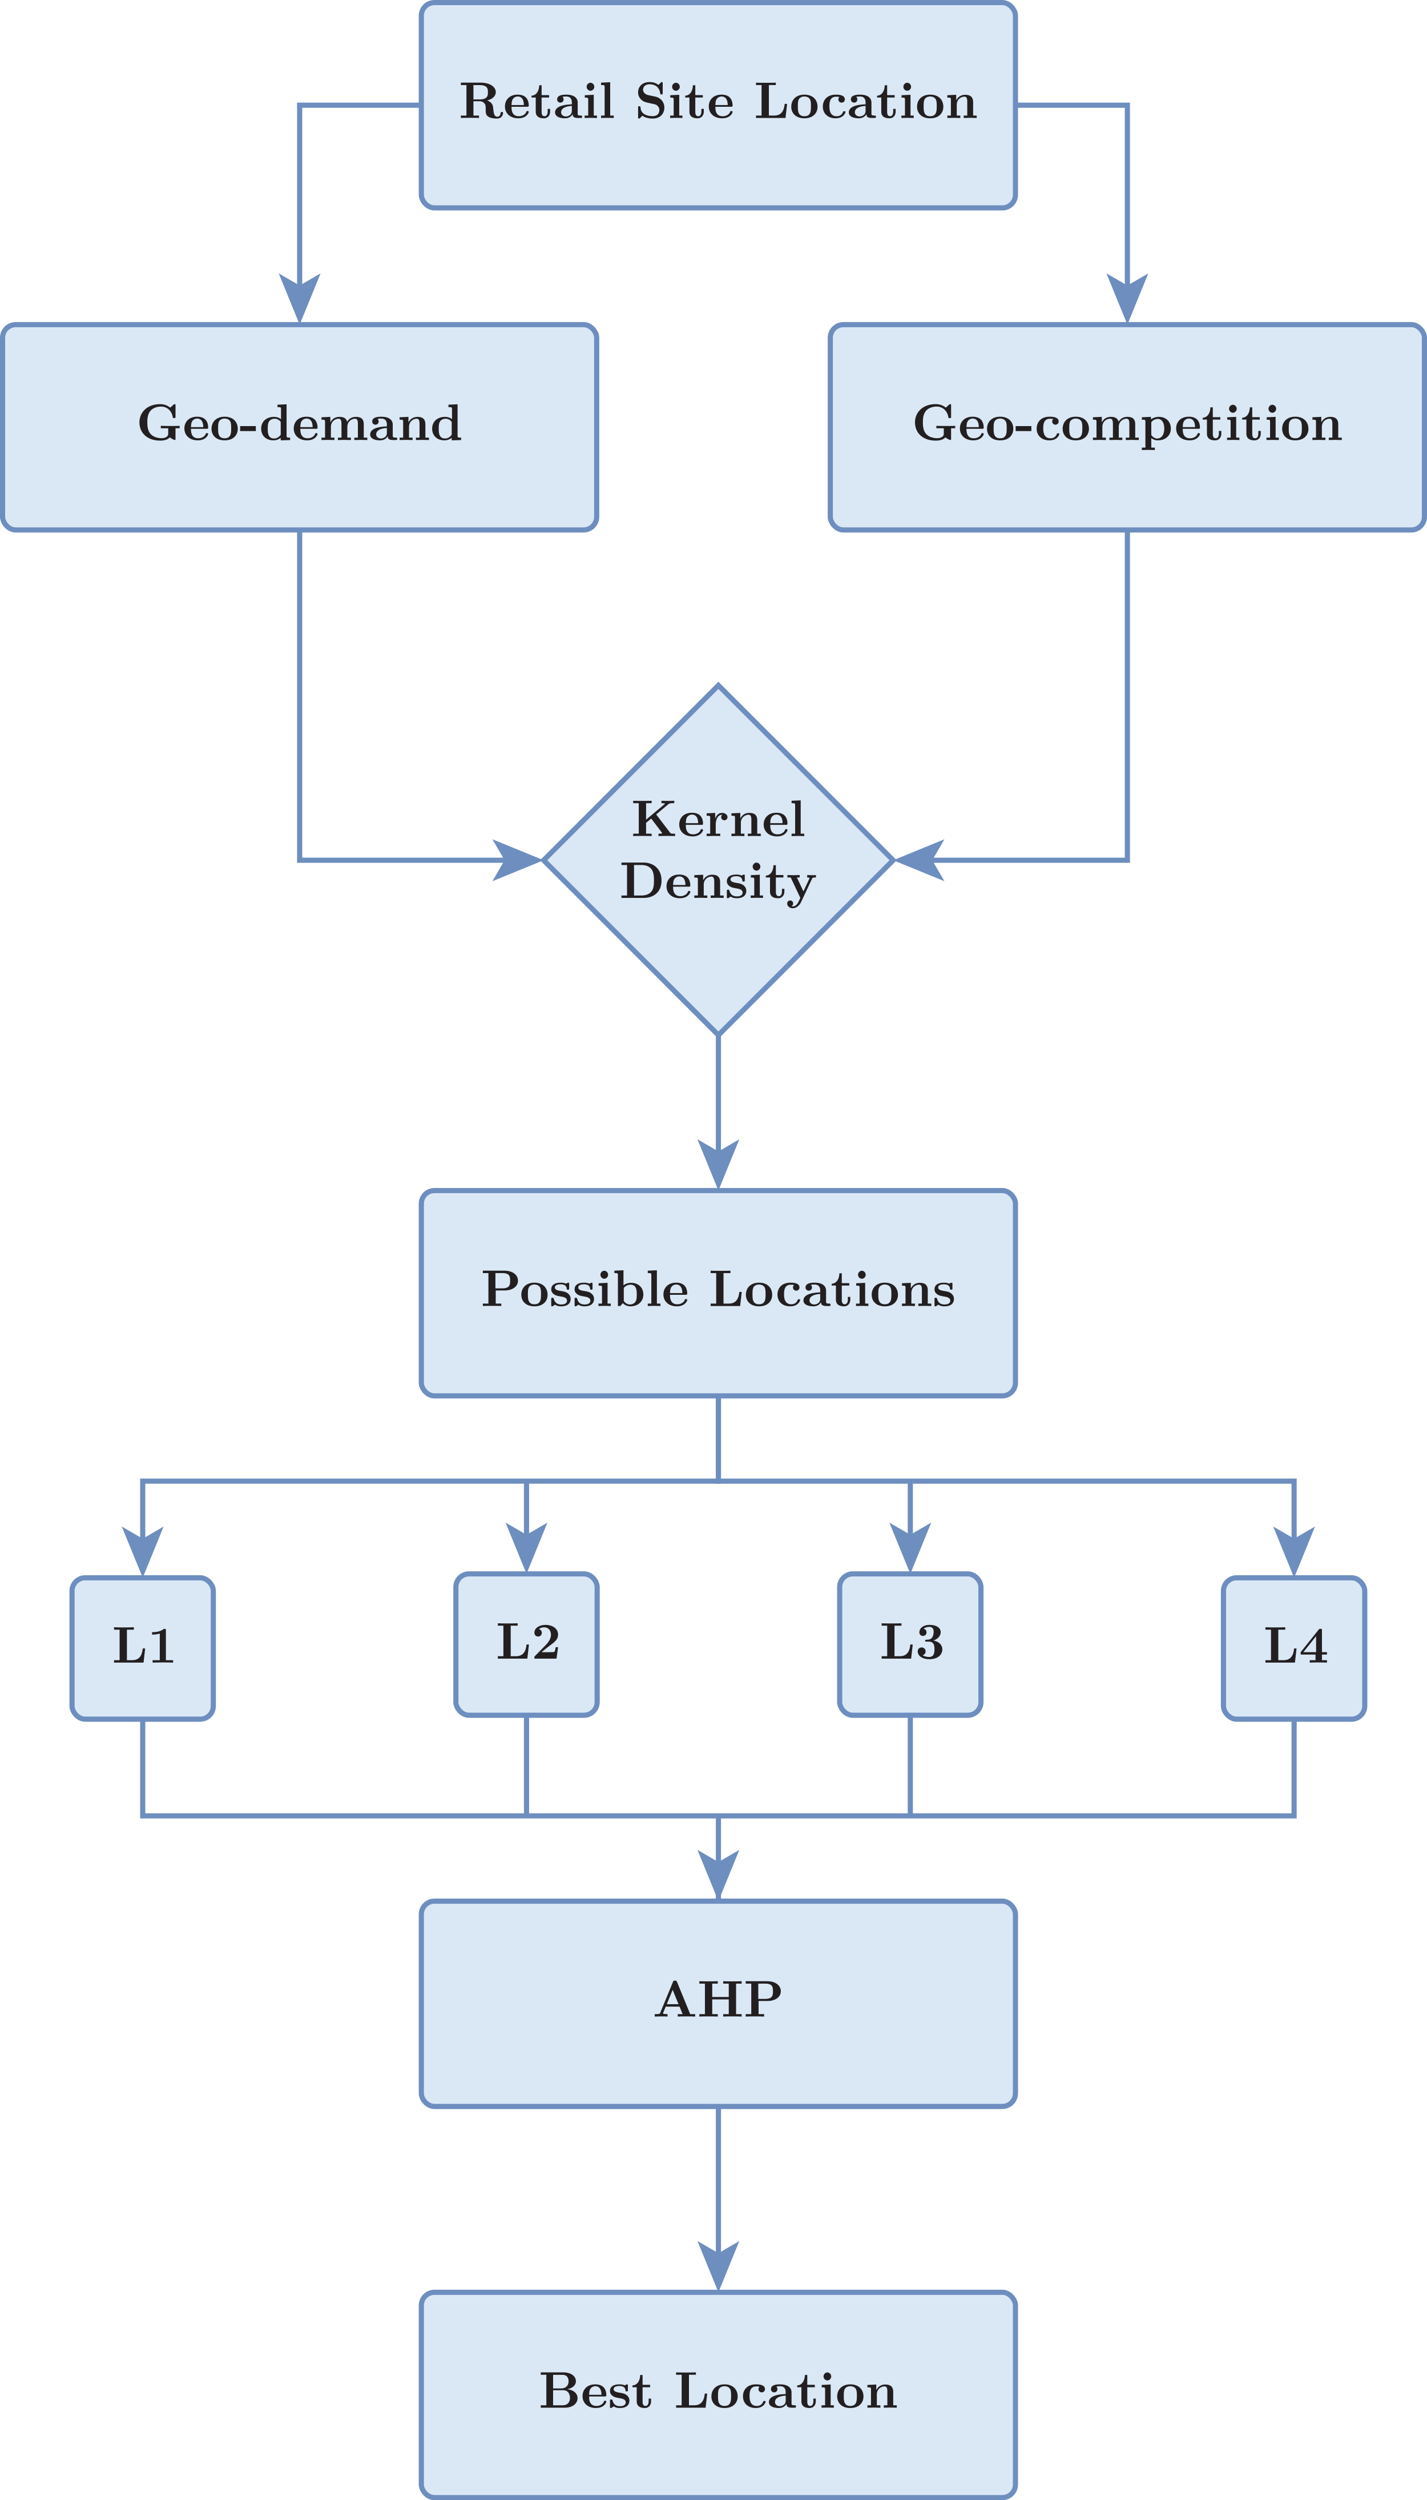 <svg id="Layer_1" data-name="Layer 1" xmlns="http://www.w3.org/2000/svg" viewBox="0 0 277.15 485.26"><defs><style>.cls-1{fill:#6d8ebf}.cls-1,.cls-2{stroke-width:0}.cls-3{fill:#dae8f6}.cls-3,.cls-4{stroke:#6d8ebf;stroke-miterlimit:10}.cls-2{fill:#231f20}.cls-4{fill:none}</style></defs><rect class="cls-3" x="81.83" y=".5" width="115.39" height="39.85" rx="2.55" ry="2.55"/><path class="cls-2" d="M96.5 23.01c-.41 0-1.03-.04-1.47-.26-.7-.34-.7-.83-.7-1.49 0-.73 0-.92-.32-1.27-.31-.34-.75-.34-.89-.34h-1.17v2.78h1.08v.47c-.36-.03-1.34-.03-1.76-.03s-1.4 0-1.76.03v-.47h1.08v-5.92h-1.08v-.47h3.8c1.88 0 2.98.84 2.98 1.85 0 .66-.51 1.31-1.67 1.61.43.16.98.47 1.12 1.17.01.05.09.74.11.85.05.42.14 1.13.74 1.13.3 0 .59-.22.64-.69.01-.13.02-.23.23-.23.1 0 .24 0 .24.22 0 .16-.13 1.06-1.2 1.06Zm-3.37-6.49h-1.18v2.78h1.16c1.65 0 1.65-.83 1.65-1.39 0-.61-.02-1.39-1.63-1.39ZM100.68 22.96c-1.61 0-2.61-.97-2.61-2.31 0-1.25.87-2.28 2.47-2.28.69 0 1.22.18 1.59.54.5.5.56 1.23.56 1.54 0 .27-.1.27-.32.27h-3.02c0 .51 0 1.84 1.42 1.84.65 0 1.22-.32 1.43-.8.06-.16.08-.21.25-.21.05 0 .24 0 .24.18 0 .17-.43 1.23-2.01 1.23Zm-.14-4.23c-.29 0-.69.12-.95.52-.21.33-.22.75-.24 1.14h2.39c0-.35-.03-1.66-1.2-1.66ZM105.63 22.96c-.71 0-1.58-.22-1.58-1.29v-2.74h-.82v-.36c.99-.03 1.48-1.02 1.49-2.02h.47v1.91h1.46v.47h-1.46v2.76c0 .23 0 .87.58.87.28 0 .6-.24.6-.92v-.51h.47v.53c0 .73-.45 1.3-1.21 1.3ZM112.75 22.9h-.48c-1.04 0-1.04-.46-1.04-.77-.22.42-.69.83-1.49.83-.69 0-1.93-.18-1.93-1.14 0-1.45 2.54-1.54 3.25-1.57v-.34c0-.76-.35-1.18-1.1-1.18-.12 0-.44 0-.72.07.03.02.22.19.22.49 0 .42-.32.63-.63.63-.27 0-.62-.19-.62-.63 0-.88 1.22-.92 1.79-.92 1.49 0 2.2.65 2.2 1.54v2.15c0 .23 0 .36.61.37.13 0 .26 0 .26.23s-.12.24-.32.24Zm-1.69-2.34c-.5.03-2.08.17-2.08 1.25 0 .44.4.79.91.79.25 0 1.17-.13 1.17-1.09v-.95ZM114.77 22.87l-1.22.03v-.47h.69v-3.09c0-.39-.07-.39-.66-.39v-.47l1.74-.08v4.03h.62v.47l-1.17-.03Zm-.09-5.25a.781.781 0 0 1 0-1.56.781.781 0 0 1 0 1.56ZM117.97 22.87l-1.23.03v-.47h.69V16.9c0-.39-.07-.39-.69-.39v-.47l1.77-.08v6.47h.69v.47l-1.23-.03ZM126.76 23.01c-.41 0-1.34-.06-2-.55l-.46.46c-.08.07-.1.09-.19.09-.18 0-.18-.09-.18-.28v-1.82c0-.23 0-.29.24-.29.22 0 .22.05.23.23.08 1.49 1.6 1.69 2.36 1.69 1.04 0 1.3-.69 1.3-1.17s-.25-.72-.4-.87c-.22-.21-.39-.24-1.27-.43-1.09-.24-1.43-.31-1.92-.8-.21-.22-.54-.68-.54-1.33 0-1.05.72-2.01 2.24-2.01.48 0 1.13.09 1.71.55l.45-.44c.11-.1.12-.11.2-.11.18 0 .18.09.18.28v1.83c0 .23 0 .28-.24.28-.21 0-.21-.02-.25-.26-.23-1.36-1.24-1.7-2.04-1.7-1 0-1.28.62-1.28 1.05 0 .61.56.95.96 1.04l1.45.31c.91.19 1.72 1 1.72 2.11 0 1.01-.62 2.14-2.27 2.14ZM131.37 22.87l-1.22.03v-.47h.69v-3.09c0-.39-.07-.39-.66-.39v-.47l1.74-.08v4.03h.62v.47l-1.17-.03Zm-.09-5.25a.781.781 0 0 1 0-1.56.781.781 0 0 1 0 1.56ZM135.48 22.96c-.71 0-1.58-.22-1.58-1.29v-2.74h-.82v-.36c.99-.03 1.48-1.02 1.49-2.02h.47v1.91h1.46v.47h-1.46v2.76c0 .23 0 .87.58.87.28 0 .6-.24.6-.92v-.51h.47v.53c0 .73-.45 1.3-1.21 1.3ZM140.27 22.96c-1.61 0-2.61-.97-2.61-2.31 0-1.25.87-2.28 2.47-2.28.69 0 1.22.18 1.59.54.5.5.56 1.23.56 1.54 0 .27-.1.27-.32.27h-3.02c0 .51 0 1.84 1.42 1.84.65 0 1.22-.32 1.43-.8.06-.16.08-.21.25-.21.05 0 .24 0 .24.18 0 .17-.43 1.23-2.01 1.23Zm-.14-4.23c-.29 0-.69.12-.95.52-.21.33-.22.75-.24 1.14h2.39c0-.35-.03-1.66-1.2-1.66ZM152.56 22.9h-5.73v-.47h1.08v-5.92h-1.08v-.47c.38.03 1.39.03 1.83.03.49 0 1.58 0 2.02-.03v.47h-1.35v5.92h1.03c1.79 0 1.96-1.58 2.04-2.27h.47l-.31 2.74ZM156.23 22.96c-1.67 0-2.55-1-2.55-2.24 0-1.33.91-2.35 2.55-2.35s2.55 1.01 2.55 2.35c0 1.23-.87 2.24-2.55 2.24Zm1.06-3.72c-.22-.35-.64-.51-1.06-.51-.49 0-.91.21-1.1.58-.17.34-.17.85-.17 1.3 0 .87 0 1.95 1.27 1.95s1.27-1.08 1.27-1.95c0-.48 0-1.03-.21-1.37ZM162.29 22.96c-1.54 0-2.48-.95-2.48-2.28 0-1.16.74-2.31 2.53-2.31.58 0 1.74.06 1.74.92 0 .42-.32.63-.63.63-.27 0-.62-.19-.62-.63 0-.09.02-.3.2-.46-.13-.03-.3-.06-.65-.06-1.29 0-1.29 1.3-1.29 1.86 0 .46 0 1.93 1.39 1.93.51 0 .99-.19 1.25-.82.05-.13.06-.15.24-.15.1 0 .24 0 .24.14 0 .07-.3 1.23-1.92 1.23ZM169.8 22.9h-.48c-1.04 0-1.04-.46-1.04-.77-.22.42-.69.83-1.49.83-.69 0-1.93-.18-1.93-1.14 0-1.45 2.54-1.54 3.25-1.57v-.34c0-.76-.35-1.18-1.1-1.18-.12 0-.44 0-.72.07.03.02.22.19.22.49 0 .42-.32.63-.63.63-.27 0-.62-.19-.62-.63 0-.88 1.22-.92 1.79-.92 1.49 0 2.2.65 2.2 1.54v2.15c0 .23 0 .36.61.37.13 0 .26 0 .26.23s-.12.24-.32.24Zm-1.69-2.34c-.5.03-2.08.17-2.08 1.25 0 .44.4.79.91.79.25 0 1.17-.13 1.17-1.09v-.95ZM172.74 22.96c-.71 0-1.58-.22-1.58-1.29v-2.74h-.82v-.36c.99-.03 1.48-1.02 1.49-2.02h.47v1.91h1.46v.47h-1.46v2.76c0 .23 0 .87.58.87.28 0 .6-.24.6-.92v-.51h.47v.53c0 .73-.45 1.3-1.21 1.3ZM176.29 22.87l-1.22.03v-.47h.69v-3.09c0-.39-.07-.39-.66-.39v-.47l1.74-.08v4.03h.62v.47l-1.17-.03Zm-.09-5.25a.781.781 0 0 1 0-1.56.781.781 0 0 1 0 1.56ZM180.66 22.96c-1.67 0-2.55-1-2.55-2.24 0-1.33.91-2.35 2.55-2.35s2.55 1.01 2.55 2.35c0 1.23-.87 2.24-2.55 2.24Zm1.06-3.72c-.22-.35-.64-.51-1.06-.51-.49 0-.91.21-1.1.58-.17.34-.17.85-.17 1.3 0 .87 0 1.95 1.27 1.95s1.27-1.08 1.27-1.95c0-.48 0-1.03-.21-1.37ZM188.43 22.87l-1.26.03v-.47h.69v-2.7c0-.76-.21-.97-.55-.97-.63 0-1.49.49-1.49 1.58v2.09h.69v.47l-1.26-.03-1.26.03v-.47h.69v-3.09c0-.39-.07-.39-.69-.39v-.47l1.72-.08v1.08c.26-.51.79-1.08 1.75-1.08s1.54.39 1.54 1.44v2.59h.69v.47l-1.26-.03Z"/><rect class="cls-3" x=".5" y="63.01" width="115.39" height="39.85" rx="2.55" ry="2.55"/><path class="cls-2" d="M34.09 83.12v2.01c0 .15 0 .28-.14.28-.07 0-.67-.26-.98-.53-.5.62-1.53.64-1.86.64-2.58 0-4.03-1.55-4.03-3.54s1.55-3.54 4.01-3.54c.52 0 1.24.1 1.97.68l.66-.59c.08-.07.1-.09.19-.09.18 0 .18.09.18.28v2.15c0 .26-.01.28-.27.28-.23 0-.24-.02-.27-.21-.22-1.27-1.17-2.03-2.24-2.03-.96 0-1.73.37-2.13.87-.37.49-.57 1.07-.57 2.19 0 .91.13 1.62.56 2.17.49.62 1.35.91 2.21.91.32 0 .64-.06.9-.21.39-.23.39-.52.39-.71v-1.01h-1.44v-.47c.54.03 1.47.03 2.05.03.39 0 1.26 0 1.61-.03v.47h-.8ZM38.42 85.47c-1.61 0-2.61-.97-2.61-2.31 0-1.25.87-2.28 2.47-2.28.69 0 1.22.18 1.59.54.5.5.56 1.23.56 1.54 0 .27-.1.27-.32.27h-3.02c0 .51 0 1.84 1.42 1.84.65 0 1.22-.32 1.43-.8.06-.16.08-.21.25-.21.05 0 .24 0 .24.18 0 .17-.43 1.23-2.01 1.23Zm-.14-4.23c-.29 0-.69.12-.95.52-.21.33-.22.75-.24 1.14h2.39c0-.35-.03-1.66-1.2-1.66ZM43.63 85.47c-1.67 0-2.55-1-2.55-2.24 0-1.33.91-2.35 2.55-2.35s2.55 1.01 2.55 2.35c0 1.23-.87 2.24-2.55 2.24Zm1.06-3.72c-.22-.35-.64-.51-1.06-.51-.49 0-.91.21-1.1.58-.17.34-.17.85-.17 1.3 0 .87 0 1.95 1.27 1.95s1.27-1.08 1.27-1.95c0-.48 0-1.03-.21-1.37ZM46.64 83.67v-.97h3.05v.97h-3.05ZM54.52 85.47v-.49c-.31.25-.79.49-1.4.49-1.48 0-2.4-.95-2.4-2.27 0-1.41 1.05-2.29 2.51-2.29.33 0 .85.06 1.35.45v-1.95c0-.39-.07-.39-.69-.39v-.47l1.77-.08v6.08c0 .39.07.39.69.39v.47l-1.83.06Zm0-3.59c-.22-.29-.62-.61-1.19-.61-.31 0-.78.1-1.07.52-.26.39-.26.93-.26 1.41 0 .7 0 1.91 1.22 1.91.76 0 1.17-.55 1.3-.73v-2.5ZM59.66 85.47c-1.61 0-2.61-.97-2.61-2.31 0-1.25.87-2.28 2.47-2.28.69 0 1.22.18 1.59.54.5.5.56 1.23.56 1.54 0 .27-.1.27-.32.27h-3.02c0 .51 0 1.84 1.42 1.84.65 0 1.22-.32 1.43-.8.06-.16.08-.21.25-.21.05 0 .24 0 .24.18 0 .17-.43 1.23-2.01 1.23Zm-.14-4.23c-.29 0-.69.12-.95.52-.21.33-.22.75-.24 1.14h2.39c0-.35-.03-1.66-1.2-1.66ZM70.08 85.38l-1.26.03v-.47h.69v-2.7c0-.77-.22-.97-.56-.97-.62 0-1.49.49-1.49 1.58v2.09h.69v.47l-1.26-.03-1.26.03v-.47h.69v-2.7c0-.77-.22-.97-.56-.97-.62 0-1.49.49-1.49 1.58v2.09h.69v.47l-1.26-.03-1.26.03v-.47h.69v-3.09c0-.39-.07-.39-.69-.39v-.47l1.72-.08v1.08c.32-.63.89-1.08 1.76-1.08.38 0 1.3.03 1.5.96.26-.46.78-.96 1.69-.96 1.03 0 1.54.41 1.54 1.44v2.59h.69v.47l-1.26-.03ZM76.83 85.41h-.48c-1.04 0-1.04-.46-1.04-.77-.22.42-.69.83-1.49.83-.69 0-1.93-.18-1.93-1.14 0-1.45 2.54-1.54 3.25-1.57v-.34c0-.76-.35-1.18-1.1-1.18-.12 0-.44 0-.72.07.03.02.22.19.22.49 0 .42-.32.63-.63.63-.27 0-.62-.19-.62-.63 0-.88 1.22-.92 1.79-.92 1.49 0 2.2.65 2.2 1.54v2.15c0 .23 0 .36.61.37.13 0 .26 0 .26.23s-.12.24-.32.24Zm-1.69-2.34c-.5.03-2.08.17-2.08 1.25 0 .44.4.79.91.79.25 0 1.17-.13 1.17-1.09v-.95ZM82.05 85.38l-1.26.03v-.47h.69v-2.7c0-.76-.21-.97-.55-.97-.63 0-1.49.49-1.49 1.58v2.09h.69v.47l-1.26-.03-1.26.03v-.47h.69v-3.09c0-.39-.07-.39-.69-.39v-.47l1.72-.08v1.08c.26-.51.79-1.08 1.75-1.08s1.54.39 1.54 1.44v2.59h.69v.47l-1.26-.03ZM87.73 85.47v-.49c-.31.25-.79.49-1.4.49-1.48 0-2.4-.95-2.4-2.27 0-1.41 1.05-2.29 2.51-2.29.33 0 .85.06 1.35.45v-1.95c0-.39-.07-.39-.69-.39v-.47l1.77-.08v6.08c0 .39.07.39.69.39v.47l-1.83.06Zm0-3.59c-.22-.29-.62-.61-1.19-.61-.31 0-.78.1-1.07.52-.26.39-.26.93-.26 1.41 0 .7 0 1.91 1.22 1.91.76 0 1.17-.55 1.3-.73v-2.5Z"/><rect class="cls-3" x="161.26" y="63.01" width="115.39" height="39.85" rx="2.55" ry="2.55"/><path class="cls-2" d="M184.72 83.12v2.01c0 .15 0 .28-.14.28-.07 0-.67-.26-.98-.53-.5.62-1.53.64-1.86.64-2.58 0-4.03-1.55-4.03-3.54s1.55-3.54 4.01-3.54c.52 0 1.24.1 1.97.68l.66-.59c.08-.07.1-.09.19-.09.18 0 .18.09.18.28v2.15c0 .26-.01.28-.27.28-.23 0-.24-.02-.27-.21-.22-1.27-1.17-2.03-2.24-2.03-.96 0-1.73.37-2.13.87-.37.49-.57 1.07-.57 2.19 0 .91.13 1.62.56 2.17.49.62 1.35.91 2.21.91.32 0 .64-.06.9-.21.39-.23.39-.52.39-.71v-1.01h-1.44v-.47c.54.03 1.47.03 2.05.03.39 0 1.26 0 1.61-.03v.47h-.8ZM189.04 85.47c-1.61 0-2.61-.97-2.61-2.31 0-1.25.87-2.28 2.47-2.28.69 0 1.22.18 1.59.54.5.5.56 1.23.56 1.54 0 .27-.1.27-.32.27h-3.02c0 .51 0 1.84 1.42 1.84.65 0 1.22-.32 1.43-.8.06-.16.08-.21.25-.21.05 0 .24 0 .24.18 0 .17-.43 1.23-2.01 1.23Zm-.14-4.23c-.29 0-.69.12-.95.52-.21.33-.22.75-.24 1.14h2.39c0-.35-.03-1.66-1.2-1.66ZM194.25 85.47c-1.67 0-2.55-1-2.55-2.24 0-1.33.91-2.35 2.55-2.35s2.55 1.01 2.55 2.35c0 1.23-.87 2.24-2.55 2.24Zm1.06-3.72c-.22-.35-.64-.51-1.06-.51-.49 0-.91.21-1.1.58-.17.34-.17.85-.17 1.3 0 .87 0 1.95 1.27 1.95s1.27-1.08 1.27-1.95c0-.48 0-1.03-.21-1.37ZM197.26 83.67v-.97h3.05v.97h-3.05ZM203.82 85.47c-1.54 0-2.48-.95-2.48-2.28 0-1.16.74-2.31 2.53-2.31.58 0 1.74.06 1.74.92 0 .42-.32.63-.63.63-.27 0-.62-.19-.62-.63 0-.09.02-.3.2-.46-.13-.03-.3-.06-.65-.06-1.29 0-1.29 1.3-1.29 1.86 0 .46 0 1.93 1.39 1.93.51 0 .99-.19 1.25-.82.05-.13.06-.15.24-.15.1 0 .24 0 .24.14 0 .07-.3 1.23-1.92 1.23ZM208.94 85.47c-1.67 0-2.55-1-2.55-2.24 0-1.33.91-2.35 2.55-2.35s2.55 1.01 2.55 2.35c0 1.23-.87 2.24-2.55 2.24Zm1.06-3.72c-.22-.35-.64-.51-1.06-.51-.49 0-.91.21-1.1.58-.17.34-.17.85-.17 1.3 0 .87 0 1.95 1.27 1.95s1.27-1.08 1.27-1.95c0-.48 0-1.03-.21-1.37ZM219.91 85.38l-1.26.03v-.47h.69v-2.7c0-.77-.22-.97-.56-.97-.62 0-1.49.49-1.49 1.58v2.09h.69v.47l-1.26-.03-1.26.03v-.47h.69v-2.7c0-.77-.22-.97-.56-.97-.62 0-1.49.49-1.49 1.58v2.09h.69v.47l-1.26-.03-1.26.03v-.47h.69v-3.09c0-.39-.07-.39-.69-.39v-.47l1.72-.08v1.08c.32-.63.89-1.08 1.76-1.08.38 0 1.3.03 1.5.96.26-.46.78-.96 1.69-.96 1.03 0 1.54.41 1.54 1.44v2.59h.69v.47l-1.26-.03ZM224.88 85.47c-.41 0-.85-.1-1.28-.45v1.86h.69v.47l-1.26-.03-1.26.03v-.47h.69v-5.04c0-.38-.07-.38-.69-.38v-.47l1.77-.08v.49c.23-.18.76-.49 1.51-.49 1.44 0 2.35.94 2.35 2.27s-1.02 2.29-2.52 2.29Zm.01-4.16c-.22 0-.74.06-1.14.47-.14.14-.15.15-.15.34v2.12c0 .19 0 .2.11.33.45.54.92.54 1.06.54.65 0 1.35-.52 1.35-1.93 0-1.26-.56-1.87-1.23-1.87ZM231.04 85.47c-1.61 0-2.61-.97-2.61-2.31 0-1.25.87-2.28 2.47-2.28.69 0 1.22.18 1.59.54.5.5.56 1.23.56 1.54 0 .27-.1.27-.32.27h-3.02c0 .51 0 1.84 1.42 1.84.65 0 1.22-.32 1.43-.8.06-.16.08-.21.25-.21.05 0 .24 0 .24.18 0 .17-.43 1.23-2.01 1.23Zm-.14-4.23c-.29 0-.69.12-.95.52-.21.33-.22.75-.24 1.14h2.39c0-.35-.03-1.66-1.2-1.66ZM235.99 85.47c-.71 0-1.58-.22-1.58-1.29v-2.74h-.82v-.36c.99-.03 1.48-1.02 1.49-2.02h.47v1.91h1.46v.47h-1.46v2.76c0 .23 0 .87.58.87.28 0 .6-.24.6-.92v-.51h.47v.53c0 .73-.45 1.3-1.21 1.3ZM239.54 85.38l-1.22.03v-.47h.69v-3.09c0-.39-.07-.39-.66-.39v-.47l1.74-.08v4.03h.62v.47l-1.17-.03Zm-.09-5.26a.781.781 0 0 1 0-1.56.781.781 0 0 1 0 1.56ZM243.65 85.47c-.71 0-1.58-.22-1.58-1.29v-2.74h-.82v-.36c.99-.03 1.48-1.02 1.49-2.02h.47v1.91h1.46v.47h-1.46v2.76c0 .23 0 .87.58.87.28 0 .6-.24.6-.92v-.51h.47v.53c0 .73-.45 1.3-1.21 1.3ZM247.2 85.38l-1.22.03v-.47h.69v-3.09c0-.39-.07-.39-.66-.39v-.47l1.74-.08v4.03h.62v.47l-1.17-.03Zm-.09-5.26a.781.781 0 0 1 0-1.56.781.781 0 0 1 0 1.56ZM251.57 85.47c-1.67 0-2.55-1-2.55-2.24 0-1.33.91-2.35 2.55-2.35s2.55 1.01 2.55 2.35c0 1.23-.87 2.24-2.55 2.24Zm1.06-3.72c-.22-.35-.64-.51-1.06-.51-.49 0-.91.21-1.1.58-.17.34-.17.85-.17 1.3 0 .87 0 1.95 1.27 1.95s1.27-1.08 1.27-1.95c0-.48 0-1.03-.21-1.37ZM259.34 85.38l-1.26.03v-.47h.69v-2.7c0-.76-.21-.97-.55-.97-.63 0-1.49.49-1.49 1.58v2.09h.69v.47l-1.26-.03-1.26.03v-.47h.69v-3.09c0-.39-.07-.39-.69-.39v-.47l1.72-.08v1.08c.26-.51.79-1.08 1.75-1.08s1.54.39 1.54 1.44v2.59h.69v.47l-1.26-.03Z"/><path class="cls-4" d="M81.83 20.42H58.2v35.53"/><path class="cls-1" d="m58.2 63.01-4.07-9.95 4.07 2.36 4.06-2.36-4.06 9.95z"/><path class="cls-4" d="M197.22 20.42h21.74v35.53"/><path class="cls-1" d="m218.96 63.01-4.07-9.95 4.07 2.36 4.06-2.36-4.06 9.95z"/><path class="cls-3" transform="rotate(45 139.53 166.965)" d="M115.53 142.97h48v48h-48z"/><path class="cls-4" d="M58.2 102.85v64.12h40.33"/><path class="cls-1" d="m105.59 166.97-9.95 4.06 2.36-4.06-2.36-4.07 9.95 4.07z"/><path class="cls-4" d="M218.96 102.85v64.12h-38.43"/><path class="cls-1" d="m173.47 166.97 9.95-4.07-2.36 4.07 2.36 4.06-9.95-4.06z"/><path class="cls-2" d="M129.65 162.25c-.45 0-1.35 0-1.76.03v-.47c.35 0 .55 0 .73-.08-.03-.06-.03-.08-.08-.14l-2.06-2.71-1 .83v2.1h1.08v.47c-.38-.03-1.36-.03-1.79-.03s-1.41 0-1.79.03v-.47h1.08v-5.92h-1.08v-.47c.38.03 1.36.03 1.79.03s1.41 0 1.79-.03v.47h-1.08v3.2l3.7-3.09c-.09-.03.03-.02-.13-.06-.25-.05-.45-.05-.58-.05v-.47c.36.03 1.08.03 1.46.03.05 0 .62 0 1.02-.03v.47h-.17c-.3 0-.72 0-.94.18l-2.4 2 2.7 3.54c.12.16.15.2.68.2h.29v.47c-.37-.03-1.06-.03-1.46-.03ZM134.53 162.34c-1.61 0-2.61-.97-2.61-2.31 0-1.25.87-2.28 2.47-2.28.69 0 1.22.18 1.59.54.5.5.56 1.23.56 1.54 0 .27-.1.27-.32.27h-3.02c0 .51 0 1.84 1.42 1.84.65 0 1.22-.32 1.43-.8.06-.16.08-.21.25-.21.05 0 .24 0 .24.18 0 .17-.43 1.23-2.01 1.23Zm-.14-4.23c-.29 0-.69.12-.95.52-.21.33-.22.75-.24 1.14h2.39c0-.35-.03-1.66-1.2-1.66ZM140.68 159.21c-.29 0-.61-.2-.61-.61 0-.29.19-.46.19-.46-1 0-1.25 1.22-1.25 1.92v1.75h.87v.47c-.36-.03-1-.03-1.38-.03l-1.26.03v-.47h.69v-3.09c0-.39-.07-.39-.69-.39v-.47l1.66-.08v1.13c.23-.63.63-1.13 1.33-1.13.52 0 1.06.29 1.06.82 0 .4-.32.61-.61.61ZM146.5 162.25l-1.26.03v-.47h.69v-2.7c0-.76-.21-.97-.55-.97-.63 0-1.49.49-1.49 1.58v2.09h.69v.47l-1.26-.03-1.26.03v-.47h.69v-3.09c0-.39-.07-.39-.69-.39v-.47l1.72-.08v1.08c.26-.51.79-1.08 1.75-1.08s1.54.39 1.54 1.44v2.59h.69v.47l-1.26-.03ZM150.93 162.34c-1.61 0-2.61-.97-2.61-2.31 0-1.25.87-2.28 2.47-2.28.69 0 1.22.18 1.59.54.5.5.56 1.23.56 1.54 0 .27-.1.27-.32.27h-3.02c0 .51 0 1.84 1.42 1.84.65 0 1.22-.32 1.43-.8.06-.16.08-.21.25-.21.05 0 .24 0 .24.18 0 .17-.43 1.23-2.01 1.23Zm-.14-4.23c-.29 0-.69.12-.95.52-.21.33-.22.75-.24 1.14h2.39c0-.35-.03-1.66-1.2-1.66ZM154.97 162.25l-1.23.03v-.47h.69v-5.53c0-.39-.07-.39-.69-.39v-.47l1.77-.08v6.47h.69v.47l-1.23-.03ZM125.01 174.28h-4.31v-.47h1.08v-5.92h-1.08v-.47h4.3c1.98 0 3.48 1.29 3.48 3.49s-1.5 3.37-3.47 3.37Zm1.57-5.5c-.49-.7-1.32-.89-1.98-.89h-1.46v5.92h1.46c.61 0 1.49-.16 1.97-.84.32-.45.44-.98.44-2.07 0-.93-.08-1.61-.43-2.12ZM132.06 174.34c-1.61 0-2.61-.97-2.61-2.31 0-1.25.87-2.28 2.47-2.28.69 0 1.22.18 1.59.54.5.5.56 1.23.56 1.54 0 .27-.1.27-.32.27h-3.02c0 .51 0 1.84 1.42 1.84.65 0 1.22-.32 1.43-.8.06-.16.08-.21.25-.21.05 0 .24 0 .24.18 0 .17-.43 1.23-2.01 1.23Zm-.14-4.23c-.29 0-.69.12-.95.52-.21.33-.22.75-.24 1.14h2.39c0-.35-.03-1.66-1.2-1.66ZM139.29 174.25l-1.26.03v-.47h.69v-2.7c0-.76-.21-.97-.55-.97-.63 0-1.49.49-1.49 1.58v2.09h.69v.47l-1.26-.03-1.26.03v-.47h.69v-3.09c0-.39-.07-.39-.69-.39v-.47l1.72-.08v1.08c.26-.51.79-1.08 1.75-1.08s1.54.39 1.54 1.44v2.59h.69v.47l-1.26-.03ZM143.09 174.34c-.2 0-.72 0-1.18-.32l-.26.17c-.21.15-.23.15-.3.15-.18 0-.18-.09-.18-.28v-1.09c0-.23 0-.29.24-.29.14 0 .19 0 .24.14.12.43.38 1.16 1.44 1.16.22 0 1.14 0 1.14-.75 0-.59-.75-.72-1.11-.78-.77-.14-1.15-.2-1.55-.55-.2-.17-.4-.44-.4-.84 0-1.31 1.54-1.31 1.84-1.31.4 0 .75.06 1.01.19.39-.19.41-.19.45-.19.18 0 .18.09.18.28v.8c0 .23 0 .28-.24.28-.21 0-.22-.05-.23-.2-.05-.55-.43-.84-1.18-.84-.19 0-1.12 0-1.12.62 0 .47.65.58 1.02.65.78.13 1.1.19 1.49.48.35.28.55.63.55 1.06 0 1.46-1.54 1.46-1.85 1.46ZM147.02 174.25l-1.22.03v-.47h.69v-3.09c0-.39-.07-.39-.66-.39v-.47l1.74-.08v4.03h.62v.47l-1.17-.03Zm-.09-5.26a.781.781 0 0 1 0-1.56.781.781 0 0 1 0 1.56ZM151.13 174.34c-.71 0-1.58-.22-1.58-1.29v-2.74h-.82v-.36c.99-.03 1.48-1.02 1.49-2.02h.47v1.91h1.46v.47h-1.46v2.76c0 .23 0 .87.58.87.28 0 .6-.24.6-.92v-.51h.47v.53c0 .73-.45 1.3-1.21 1.3ZM157.73 170.52l-2.15 4.57c-.27.57-.85 1.19-1.62 1.19-.6 0-1.07-.41-1.07-.92 0-.39.29-.58.57-.58.34 0 .58.24.58.57 0 .35-.23.49-.32.53.08.03.1.04.24.04.71 0 1.03-.68 1.25-1.16l.23-.48-1.87-3.97h-.64v-.47l1.14.03 1.24-.03v.47h-.54l1.27 2.7 1.15-2.46.05-.12c0-.12-.47-.12-.47-.12v-.47l.91.03c.25 0 .55 0 .79-.03v.47c-.64 0-.67.07-.74.21Z"/><rect class="cls-3" x="81.83" y="231.08" width="115.39" height="39.85" rx="2.55" ry="2.55"/><path class="cls-2" d="M98.05 250.47h-1.77v2.55h1.08v.47c-.38-.03-1.36-.03-1.79-.03s-1.41 0-1.79.03v-.47h1.08v-5.92h-1.08v-.47h4.17c1.66 0 2.65.85 2.65 1.95 0 1.17-1.16 1.89-2.55 1.89Zm-.48-3.37h-1.35v2.96h1.34c1.51 0 1.51-.77 1.51-1.48s0-1.48-1.5-1.48ZM103.8 253.55c-1.67 0-2.55-1-2.55-2.24 0-1.33.91-2.35 2.55-2.35s2.55 1.01 2.55 2.35c0 1.23-.87 2.24-2.55 2.24Zm1.06-3.72c-.22-.35-.64-.51-1.06-.51-.49 0-.91.21-1.1.58-.17.34-.17.85-.17 1.3 0 .87 0 1.95 1.27 1.95s1.27-1.08 1.27-1.95c0-.48 0-1.03-.21-1.37ZM108.98 253.55c-.2 0-.72 0-1.18-.32l-.26.17c-.21.15-.23.15-.3.15-.18 0-.18-.09-.18-.28v-1.09c0-.23 0-.29.24-.29.14 0 .19 0 .24.14.12.43.38 1.16 1.44 1.16.22 0 1.14 0 1.14-.75 0-.59-.75-.72-1.11-.78-.77-.14-1.15-.2-1.55-.55-.2-.17-.4-.44-.4-.84 0-1.31 1.54-1.31 1.84-1.31.4 0 .75.06 1.01.19.39-.19.41-.19.45-.19.18 0 .18.09.18.28v.8c0 .23 0 .28-.24.28-.21 0-.22-.05-.23-.2-.05-.55-.43-.84-1.18-.84-.19 0-1.12 0-1.12.62 0 .47.65.58 1.02.65.78.13 1.1.19 1.49.48.35.28.55.63.55 1.06 0 1.46-1.54 1.46-1.85 1.46ZM113.52 253.55c-.2 0-.72 0-1.18-.32l-.26.17c-.21.15-.23.15-.3.15-.18 0-.18-.09-.18-.28v-1.09c0-.23 0-.29.24-.29.14 0 .19 0 .24.14.12.43.38 1.16 1.44 1.16.22 0 1.14 0 1.14-.75 0-.59-.75-.72-1.11-.78-.77-.14-1.15-.2-1.55-.55-.2-.17-.4-.44-.4-.84 0-1.31 1.54-1.31 1.84-1.31.4 0 .75.06 1.01.19.39-.19.41-.19.45-.19.18 0 .18.09.18.28v.8c0 .23 0 .28-.24.28-.21 0-.22-.05-.23-.2-.05-.55-.43-.84-1.18-.84-.19 0-1.12 0-1.12.62 0 .47.65.58 1.02.65.78.13 1.1.19 1.49.48.35.28.55.63.55 1.06 0 1.46-1.54 1.46-1.85 1.46ZM117.45 253.46l-1.22.03v-.47h.69v-3.09c0-.39-.07-.39-.66-.39v-.47l1.74-.08v4.03h.62v.47l-1.17-.03Zm-.09-5.26a.781.781 0 0 1 0-1.56.781.781 0 0 1 0 1.56ZM122.43 253.55c-.89 0-1.38-.54-1.46-.62-.16.19-.33.37-.49.56h-.47v-6c0-.39-.07-.39-.69-.39v-.47l1.77-.08v2.93c.24-.2.74-.49 1.47-.49 1.45 0 2.39.94 2.39 2.27s-1.03 2.29-2.52 2.29Zm.02-4.2c-.55 0-1.03.29-1.3.64v2.51c.1.15.49.69 1.19.69.32 0 .78-.11 1.07-.52.26-.39.26-.94.26-1.41 0-.7 0-1.91-1.22-1.91ZM127.04 253.46l-1.23.03v-.47h.69v-5.53c0-.39-.07-.39-.69-.39v-.47l1.77-.08v6.47h.69v.47l-1.23-.03ZM131.46 253.55c-1.61 0-2.61-.97-2.61-2.31 0-1.25.87-2.28 2.47-2.28.69 0 1.22.18 1.59.54.5.5.56 1.23.56 1.54 0 .27-.1.27-.32.27h-3.02c0 .51 0 1.84 1.42 1.84.65 0 1.22-.32 1.43-.8.06-.16.08-.21.25-.21.05 0 .24 0 .24.18 0 .17-.43 1.23-2.01 1.23Zm-.14-4.23c-.29 0-.69.12-.95.52-.21.33-.22.75-.24 1.14h2.39c0-.35-.03-1.66-1.2-1.66ZM143.75 253.49h-5.73v-.47h1.08v-5.92h-1.08v-.47c.38.03 1.39.03 1.83.03.49 0 1.58 0 2.02-.03v.47h-1.35v5.92h1.03c1.79 0 1.96-1.58 2.04-2.27h.47l-.31 2.74ZM147.42 253.55c-1.67 0-2.55-1-2.55-2.24 0-1.33.91-2.35 2.55-2.35s2.55 1.01 2.55 2.35c0 1.23-.87 2.24-2.55 2.24Zm1.06-3.72c-.22-.35-.64-.51-1.06-.51-.49 0-.91.21-1.1.58-.17.34-.17.85-.17 1.3 0 .87 0 1.95 1.27 1.95s1.27-1.08 1.27-1.95c0-.48 0-1.03-.21-1.37ZM153.48 253.55c-1.54 0-2.48-.95-2.48-2.28 0-1.16.74-2.31 2.53-2.31.58 0 1.74.06 1.74.92 0 .42-.32.63-.63.63-.27 0-.62-.19-.62-.63 0-.09.02-.3.2-.46-.13-.03-.3-.06-.65-.06-1.29 0-1.29 1.3-1.29 1.86 0 .46 0 1.93 1.39 1.93.51 0 .99-.19 1.25-.82.05-.13.06-.15.24-.15.1 0 .24 0 .24.14 0 .07-.3 1.23-1.92 1.23ZM160.99 253.49h-.48c-1.04 0-1.04-.46-1.04-.77-.22.42-.69.83-1.49.83-.69 0-1.93-.18-1.93-1.14 0-1.45 2.54-1.54 3.25-1.57v-.34c0-.76-.35-1.18-1.1-1.18-.12 0-.44 0-.72.07.03.02.22.19.22.49 0 .42-.32.63-.63.63-.27 0-.62-.19-.62-.63 0-.88 1.22-.92 1.79-.92 1.49 0 2.2.65 2.2 1.54v2.15c0 .23 0 .36.61.37.13 0 .26 0 .26.23s-.12.24-.32.24Zm-1.69-2.34c-.5.03-2.08.17-2.08 1.25 0 .44.4.79.91.79.25 0 1.17-.13 1.17-1.09v-.95ZM163.93 253.55c-.71 0-1.58-.22-1.58-1.29v-2.74h-.82v-.36c.99-.03 1.48-1.02 1.49-2.02h.47v1.91h1.46v.47h-1.46v2.76c0 .23 0 .87.58.87.28 0 .6-.24.6-.92v-.51h.47v.53c0 .73-.45 1.3-1.21 1.3ZM167.48 253.46l-1.22.03v-.47h.69v-3.09c0-.39-.07-.39-.66-.39v-.47l1.74-.08v4.03h.62v.47l-1.17-.03Zm-.09-5.26a.781.781 0 0 1 0-1.56.781.781 0 0 1 0 1.56ZM171.85 253.55c-1.67 0-2.55-1-2.55-2.24 0-1.33.91-2.35 2.55-2.35s2.55 1.01 2.55 2.35c0 1.23-.87 2.24-2.55 2.24Zm1.06-3.72c-.22-.35-.64-.51-1.06-.51-.49 0-.91.21-1.1.58-.17.34-.17.85-.17 1.3 0 .87 0 1.95 1.27 1.95s1.27-1.08 1.27-1.95c0-.48 0-1.03-.21-1.37ZM179.62 253.46l-1.26.03v-.47h.69v-2.7c0-.76-.21-.97-.55-.97-.63 0-1.49.49-1.49 1.58v2.09h.69v.47l-1.26-.03-1.26.03v-.47h.69v-3.09c0-.39-.07-.39-.69-.39v-.47l1.72-.08v1.08c.26-.51.79-1.08 1.75-1.08s1.54.39 1.54 1.44v2.59h.69v.47l-1.26-.03ZM183.42 253.55c-.2 0-.72 0-1.18-.32l-.26.17c-.21.15-.23.15-.3.15-.18 0-.18-.09-.18-.28v-1.09c0-.23 0-.29.24-.29.14 0 .19 0 .24.14.12.43.38 1.16 1.44 1.16.22 0 1.14 0 1.14-.75 0-.59-.75-.72-1.11-.78-.77-.14-1.15-.2-1.55-.55-.2-.17-.4-.44-.4-.84 0-1.31 1.54-1.31 1.84-1.31.4 0 .75.06 1.01.19.39-.19.41-.19.45-.19.18 0 .18.09.18.28v.8c0 .23 0 .28-.24.28-.21 0-.22-.05-.23-.2-.05-.55-.43-.84-1.18-.84-.19 0-1.12 0-1.12.62 0 .47.65.58 1.02.65.78.13 1.1.19 1.49.48.35.28.55.63.55 1.06 0 1.46-1.54 1.46-1.85 1.46Z"/><path class="cls-4" d="M139.53 200.91v23.11"/><path class="cls-1" d="m139.53 231.08-4.07-9.95 4.07 2.36 4.06-2.36-4.06 9.95z"/><rect class="cls-3" x="13.99" y="306.24" width="27.44" height="27.44" rx="2.55" ry="2.55"/><path class="cls-2" d="M27.88 322.7h-5.73v-.47h1.08v-5.92h-1.08v-.47c.38.03 1.39.03 1.83.03.49 0 1.58 0 2.02-.03v.47h-1.35v5.92h1.03c1.79 0 1.96-1.58 2.04-2.27h.47l-.31 2.74ZM31.63 322.67c-.49 0-1.55 0-1.99.03v-.47h1.39v-5.17c-.59.19-1.14.2-1.3.2h-.2v-.47h.2c.21 0 1.24 0 2.01-.57.09-.07.11-.07.22-.07.26 0 .26.1.26.32v5.76h1.4v.47c-.44-.03-1.5-.03-1.99-.03Z"/><rect class="cls-3" x="88.54" y="305.48" width="27.44" height="27.44" rx="2.55" ry="2.55"/><path class="cls-2" d="M102.42 321.93h-5.73v-.47h1.08v-5.92h-1.08v-.47c.38.03 1.39.03 1.83.03.49 0 1.58 0 2.02-.03v.47h-1.35v5.92h1.03c1.79 0 1.96-1.58 2.04-2.27h.47l-.31 2.74ZM108.08 321.93h-4.29v-.18c0-.2 0-.22.13-.34l2.01-2.05c.7-.71 1.08-1.39 1.08-2.08 0-.75-.46-1.43-1.32-1.43-.36 0-.74.11-1.03.35.15.04.57.2.57.72s-.4.72-.72.72c-.24 0-.72-.15-.72-.74 0-.9.94-1.52 2.15-1.52 1.41 0 2.45.74 2.45 1.89 0 .95-.64 1.42-1.78 2.26-.45.33-.97.76-1.44 1.15h1.47c.16 0 .91 0 1.02-.06.14-.07.23-.71.26-.91h.47l-.31 2.22Z"/><rect class="cls-3" x="163.08" y="305.48" width="27.44" height="27.44" rx="2.55" ry="2.55"/><path class="cls-2" d="M176.96 321.93h-5.73v-.47h1.08v-5.92h-1.08v-.47c.38.03 1.39.03 1.83.03.49 0 1.58 0 2.02-.03v.47h-1.35v5.92h1.03c1.79 0 1.96-1.58 2.04-2.27h.47l-.31 2.74ZM180.5 322.04c-1.29 0-2.26-.6-2.26-1.5 0-.51.35-.78.77-.78s.76.31.76.76c0 .41-.25.66-.58.75.48.3 1 .34 1.26.34 1.04 0 1.04-1.02 1.04-1.49 0-.51 0-1.49-1.09-1.49h-.44c-.18 0-.28 0-.28-.18 0-.06.02-.16.12-.17.05 0 .07-.02.48-.04 1.04-.06 1.05-1.37 1.05-1.5 0-.33-.03-.97-.86-.97-.31 0-.75.08-1.1.36.04 0 .58.12.58.7 0 .37-.25.69-.7.69a.67.67 0 0 1-.69-.7c0-.8.78-1.44 1.97-1.44 1.41 0 2.17.62 2.17 1.39 0 .86-.73 1.43-1.42 1.64 1.45.31 1.74 1.17 1.74 1.72 0 .91-.73 1.91-2.52 1.91Z"/><rect class="cls-3" x="237.62" y="306.24" width="27.44" height="27.44" rx="2.55" ry="2.55"/><path class="cls-2" d="M251.5 322.7h-5.73v-.47h1.08v-5.92h-1.08v-.47c.38.03 1.39.03 1.83.03.49 0 1.58 0 2.02-.03v.47h-1.35v5.92h1.03c1.79 0 1.96-1.58 2.04-2.27h.47l-.31 2.74ZM256.1 322.67c-.43 0-1.34 0-1.72.03v-.47h1.12v-1.09h-2.88v-.47l3.49-4.37c.12-.15.13-.16.34-.16.28 0 .3.05.3.32v4.21h.97v.47h-.97v1.09h.97v.47c-.35-.03-1.22-.03-1.62-.03Zm-.49-5.1-2.47 3.1h2.47v-3.1Z"/><path class="cls-4" d="M139.53 270.93v16.55H27.72v11.7"/><path class="cls-1" d="m27.72 306.24-4.07-9.95 4.07 2.36 4.06-2.36-4.06 9.95z"/><path class="cls-4" d="M139.53 270.93v16.55h111.81v11.7"/><path class="cls-1" d="m251.34 306.24-4.06-9.95 4.06 2.36 4.06-2.36-4.06 9.95z"/><path class="cls-4" d="M102.26 287.48v10.93"/><path class="cls-1" d="m102.26 305.48-4.07-9.95 4.07 2.36 4.06-2.36-4.06 9.95z"/><path class="cls-4" d="M176.8 287.48v10.93"/><path class="cls-1" d="m176.8 305.48-4.07-9.95 4.07 2.36 4.06-2.36-4.06 9.95z"/><path class="cls-4" d="M139.53 369v-16.55h111.81v-18.77M139.53 361.93v-9.48H27.72v-18.77"/><path class="cls-1" d="m139.53 369 4.06-9.95-4.06 2.36-4.07-2.36 4.07 9.95z"/><path class="cls-4" d="M176.8 352.45v-19.53M102.26 352.45v-19.53"/><rect class="cls-3" x="81.83" y="369" width="115.39" height="39.85" rx="2.55" ry="2.55"/><path class="cls-2" d="M133.39 391.37c-.43 0-1.38 0-1.76.03v-.47h.95l-.6-1.46h-2.68l-.5 1.21-.04.12c0 .13.89.13.89.13v.47c-.37-.03-.93-.03-1.32-.03l-1.17.03v-.47h.21c.76 0 .79-.08.85-.23l2.48-6.02c.07-.18.11-.26.39-.26.17 0 .29 0 .4.26l2.56 6.25h.97v.47c-.35-.03-1.23-.03-1.63-.03Zm-2.75-5.15L129.5 389h2.28l-1.14-2.78ZM142.25 391.37c-.43 0-1.41 0-1.79.03v-.47h1.08v-2.86h-3.21v2.86h1.08v.47c-.38-.03-1.36-.03-1.79-.03s-1.41 0-1.79.03v-.47h1.08v-5.92h-1.08v-.47c.38.03 1.36.03 1.79.03s1.41 0 1.79-.03v.47h-1.08v2.59h3.21v-2.59h-1.08v-.47c.38.03 1.36.03 1.79.03s1.41 0 1.79-.03v.47h-1.08v5.92h1.08v.47c-.38-.03-1.36-.03-1.79-.03ZM149.1 388.38h-1.77v2.55h1.08v.47c-.38-.03-1.36-.03-1.79-.03s-1.41 0-1.79.03v-.47h1.08v-5.92h-1.08v-.47H149c1.66 0 2.65.85 2.65 1.95 0 1.17-1.16 1.89-2.55 1.89Zm-.48-3.37h-1.35v2.96h1.34c1.51 0 1.51-.77 1.51-1.48s0-1.48-1.5-1.48Z"/><rect class="cls-3" x="81.83" y="444.92" width="115.39" height="39.85" rx="2.55" ry="2.55"/><path class="cls-2" d="M109.67 467.32h-4.64v-.47h1.08v-5.92h-1.08v-.47h4.34c1.61 0 2.48.8 2.48 1.72 0 .77-.65 1.37-1.73 1.56 1.19.09 2.05.76 2.05 1.72s-.84 1.86-2.5 1.86Zm-.43-6.38h-1.82v2.64h1.56c.97 0 1.45-.62 1.45-1.39 0-.46-.18-1.25-1.19-1.25Zm1.13 3.42c-.34-.43-.81-.43-1.01-.43h-1.94v2.92h1.84c1.44 0 1.44-1.28 1.44-1.4 0-.11 0-.67-.33-1.09ZM115.75 467.38c-1.61 0-2.61-.97-2.61-2.31 0-1.25.87-2.28 2.47-2.28.69 0 1.22.18 1.59.54.5.5.56 1.23.56 1.54 0 .27-.1.27-.32.27h-3.02c0 .51 0 1.84 1.42 1.84.65 0 1.22-.32 1.43-.8.06-.16.08-.21.25-.21.05 0 .24 0 .24.18 0 .17-.43 1.23-2.01 1.23Zm-.14-4.23c-.29 0-.69.12-.95.52-.21.33-.22.75-.24 1.14h2.39c0-.35-.03-1.66-1.2-1.66ZM120.39 467.38c-.2 0-.72 0-1.18-.32l-.26.17c-.21.15-.23.15-.3.15-.18 0-.18-.09-.18-.28v-1.09c0-.23 0-.29.24-.29.14 0 .19 0 .24.14.12.43.38 1.16 1.44 1.16.22 0 1.14 0 1.14-.75 0-.59-.75-.72-1.11-.78-.77-.14-1.15-.2-1.55-.55-.2-.17-.4-.44-.4-.84 0-1.31 1.54-1.31 1.84-1.31.4 0 .75.06 1.01.19.39-.19.41-.19.45-.19.18 0 .18.09.18.28v.8c0 .23 0 .28-.24.28-.21 0-.22-.05-.23-.2-.05-.55-.43-.84-1.18-.84-.19 0-1.12 0-1.12.62 0 .47.65.58 1.02.65.78.13 1.1.19 1.49.48.35.28.55.63.55 1.06 0 1.46-1.54 1.46-1.85 1.46ZM125.24 467.38c-.71 0-1.58-.22-1.58-1.29v-2.74h-.82v-.36c.99-.03 1.48-1.02 1.49-2.02h.47v1.91h1.46v.47h-1.46v2.76c0 .23 0 .87.58.87.28 0 .6-.24.6-.92v-.51h.47v.53c0 .73-.45 1.3-1.21 1.3ZM137.04 467.32h-5.73v-.47h1.08v-5.92h-1.08v-.47c.38.03 1.39.03 1.83.03.49 0 1.58 0 2.02-.03v.47h-1.35v5.92h1.03c1.79 0 1.96-1.58 2.04-2.27h.47l-.31 2.74ZM140.72 467.38c-1.67 0-2.55-1-2.55-2.24 0-1.33.91-2.35 2.55-2.35s2.55 1.01 2.55 2.35c0 1.23-.87 2.24-2.55 2.24Zm1.06-3.72c-.22-.35-.64-.51-1.06-.51-.49 0-.91.21-1.1.58-.17.34-.17.85-.17 1.3 0 .87 0 1.95 1.27 1.95s1.27-1.08 1.27-1.95c0-.48 0-1.03-.21-1.37ZM146.78 467.38c-1.54 0-2.48-.95-2.48-2.28 0-1.16.74-2.31 2.53-2.31.58 0 1.74.06 1.74.92 0 .42-.32.63-.63.63-.27 0-.62-.19-.62-.63 0-.09.02-.3.2-.46-.13-.03-.3-.06-.65-.06-1.29 0-1.29 1.3-1.29 1.86 0 .46 0 1.93 1.39 1.93.51 0 .99-.19 1.25-.82.05-.13.06-.15.24-.15.1 0 .24 0 .24.14 0 .07-.3 1.23-1.92 1.23ZM154.28 467.32h-.48c-1.04 0-1.04-.46-1.04-.77-.22.42-.69.83-1.49.83-.69 0-1.93-.18-1.93-1.14 0-1.45 2.54-1.54 3.25-1.57v-.34c0-.76-.35-1.18-1.1-1.18-.12 0-.44 0-.72.07.03.02.22.19.22.49 0 .42-.32.63-.63.63-.27 0-.62-.19-.62-.63 0-.88 1.22-.92 1.79-.92 1.49 0 2.2.65 2.2 1.54v2.15c0 .23 0 .36.61.37.13 0 .26 0 .26.23s-.12.24-.32.24Zm-1.68-2.34c-.5.03-2.08.17-2.08 1.25 0 .44.4.79.91.79.25 0 1.17-.13 1.17-1.09v-.95ZM157.23 467.38c-.71 0-1.58-.22-1.58-1.29v-2.74h-.82v-.36c.99-.03 1.48-1.02 1.49-2.02h.47v1.91h1.46v.47h-1.46v2.76c0 .23 0 .87.58.87.28 0 .6-.24.6-.92v-.51h.47v.53c0 .73-.45 1.3-1.21 1.3ZM160.78 467.29l-1.22.03v-.47h.69v-3.09c0-.39-.07-.39-.66-.39v-.47l1.74-.08v4.03h.62v.47l-1.17-.03Zm-.09-5.26a.781.781 0 0 1 0-1.56.781.781 0 0 1 0 1.56ZM165.15 467.38c-1.67 0-2.55-1-2.55-2.24 0-1.33.91-2.35 2.55-2.35s2.55 1.01 2.55 2.35c0 1.23-.87 2.24-2.55 2.24Zm1.06-3.72c-.22-.35-.64-.51-1.06-.51-.49 0-.91.21-1.1.58-.17.34-.17.85-.17 1.3 0 .87 0 1.95 1.27 1.95s1.27-1.08 1.27-1.95c0-.48 0-1.03-.21-1.37ZM172.91 467.29l-1.26.03v-.47h.69v-2.7c0-.76-.21-.97-.55-.97-.63 0-1.49.49-1.49 1.58v2.09h.69v.47l-1.26-.03-1.26.03v-.47h.69v-3.09c0-.39-.07-.39-.69-.39v-.47l1.72-.08v1.08c.26-.51.79-1.08 1.75-1.08s1.54.39 1.54 1.44v2.59h.69v.47l-1.26-.03Z"/><path class="cls-4" d="M139.53 408.84v29.02"/><path class="cls-1" d="m139.53 444.92-4.07-9.95 4.07 2.36 4.06-2.36-4.06 9.95z"/></svg>